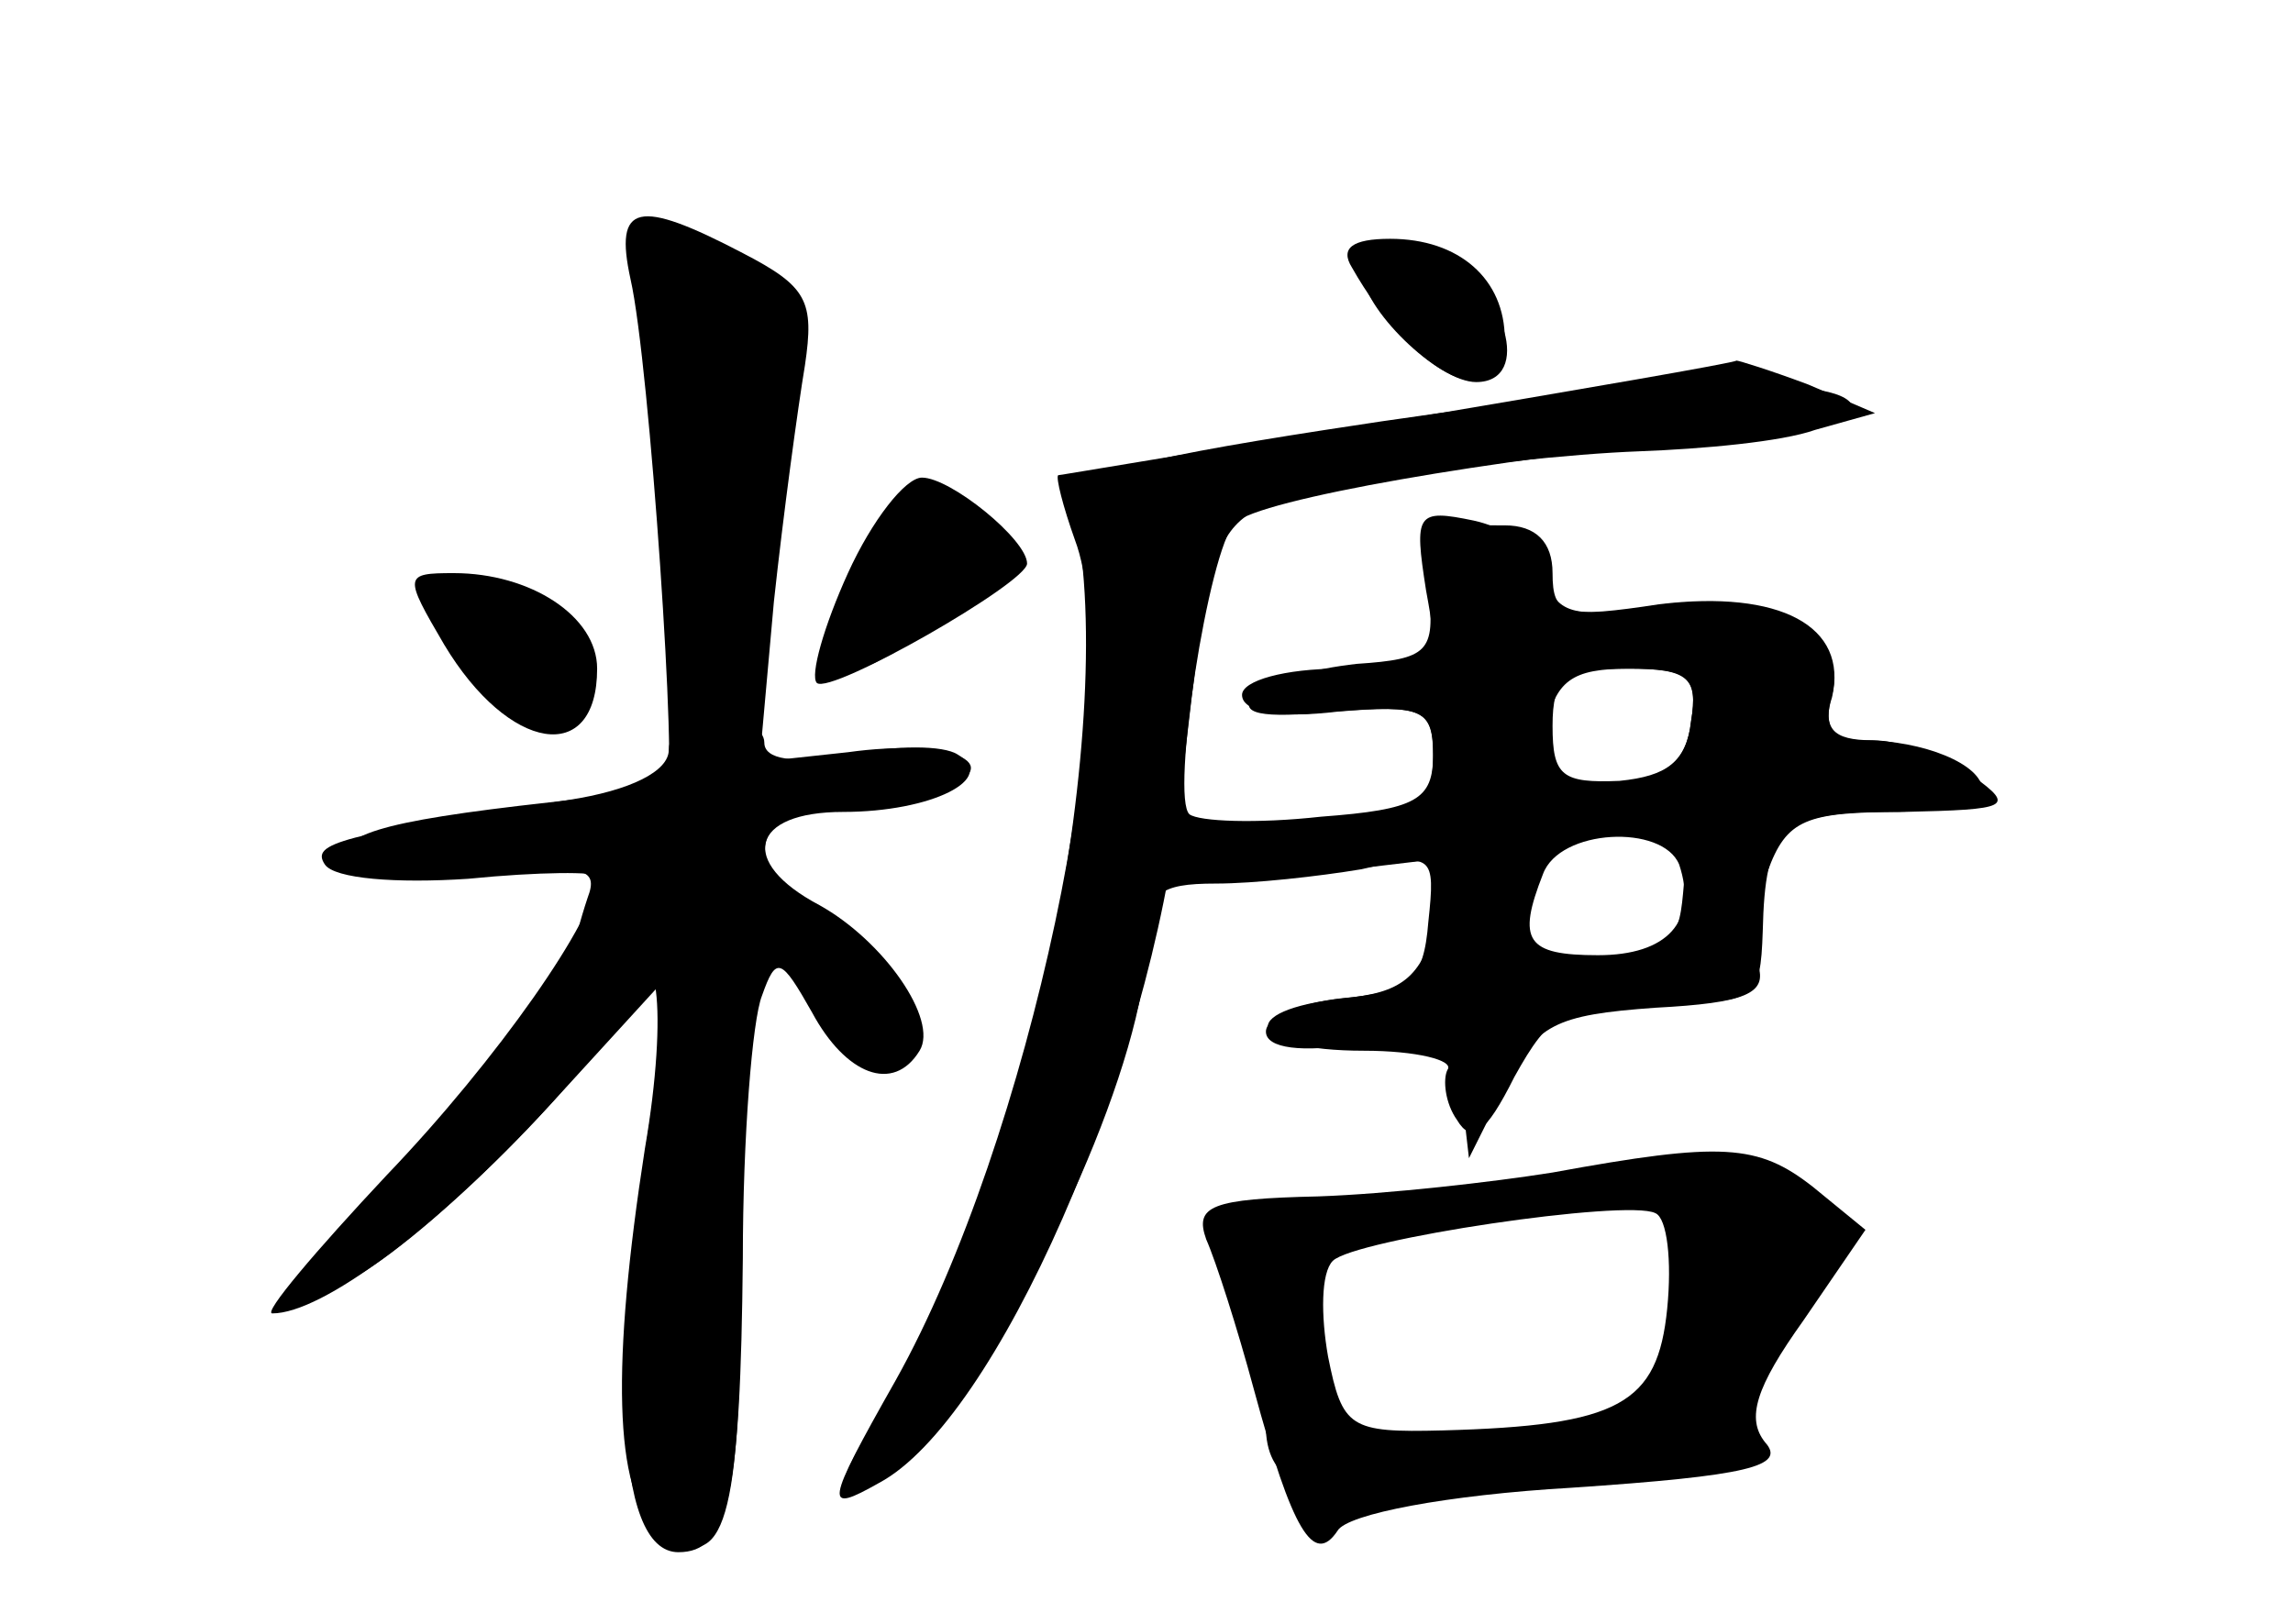 <?xml version="1.0" standalone="no"?>
<!DOCTYPE svg PUBLIC "-//W3C//DTD SVG 20010904//EN"
 "http://www.w3.org/TR/2001/REC-SVG-20010904/DTD/svg10.dtd">
<svg version="1.0" xmlns="http://www.w3.org/2000/svg"
 width="96pt" height="68pt" viewBox="0 0 96 68"
 preserveAspectRatio="xMidYMid meet">
<g transform="translate(0,68) scale(0.1,-0.1)" fill="#000000" stroke="none">
<g id="part-0" class="char-part">
  <path d="M264 563 c8 -35 20 -213 15 -214 -2 0 -24 -2 -49 -5 -72 -8 -91 -14
-84 -26 4 -6 25 -8 56 -5 42 5 49 4 44 -9 -3 -9 -6 -20 -6 -24 0 -5 -26 -37
-57 -71 -69 -73 -77 -88 -33 -63 34 20 104 91 112 115 13 35 18 -4 8 -62 -14
-90 -13 -144 5 -159 27 -22 35 0 35 98 0 53 3 108 7 120 l6 24 23 -29 c12 -15
25 -25 29 -21 14 14 -5 55 -30 66 -34 16 -33 42 3 43 15 0 36 4 46 8 29 11 4
22 -39 16 l-37 -4 6 67 c4 37 10 81 13 99 4 27 1 33 -26 47 -44 23 -54 21 -47
-11z"/>
  <path d="M570 567 c0 -16 32 -47 48 -47 24 0 12 40 -14 50 -33 13 -34 13 -34
-3z"/>
  <path d="M555 500 c-84 -13 -109 -20 -106 -31 21 -87 -19 -286 -75 -372 -35
-53 -25 -55 21 -6 39 43 85 148 85 194 0 21 5 25 29 25 16 0 43 3 61 6 30 7
31 6 28 -22 -2 -25 -8 -29 -35 -32 -47 -5 -41 -22 8 -22 22 0 38 -4 35 -8 -2
-4 -1 -14 4 -21 6 -10 12 -6 24 18 15 27 21 31 60 31 41 0 43 1 44 30 1 43 8
50 53 50 21 0 39 4 39 9 0 11 -25 21 -50 21 -13 0 -17 6 -13 18 7 30 -22 45
-72 39 -40 -6 -45 -5 -45 13 0 13 -7 20 -20 20 -11 0 -23 0 -27 1 -5 1 -7 -12
-5 -28 3 -26 0 -29 -30 -31 -18 -2 -37 -7 -43 -13 -7 -8 3 -10 33 -7 38 3 42
1 42 -18 0 -19 -7 -23 -47 -26 -27 -3 -51 -2 -55 1 -8 7 8 111 19 122 10 10
110 27 196 35 37 3 65 10 62 15 -9 13 -92 9 -220 -11z m153 -122 c-2 -17 -10
-23 -30 -25 -24 -1 -28 2 -28 23 0 20 5 24 31 24 26 0 30 -3 27 -22z m-5 -60
c8 -24 -5 -38 -34 -38 -30 0 -34 6 -23 34 7 19 50 21 57 4z"/>
  <path d="M355 440 c-10 -22 -16 -43 -13 -46 6 -5 88 42 88 50 0 10 -32 36 -44
36 -7 0 -21 -18 -31 -40z"/>
  <path d="M186 410 c27 -45 64 -51 64 -10 0 22 -28 40 -60 40 -21 0 -21 -1 -4
-30z"/>
  <path d="M650 189 c-25 -4 -69 -9 -98 -10 -45 -1 -52 -4 -47 -18 4 -9 13 -37
20 -63 16 -59 25 -74 35 -59 4 7 46 15 98 18 74 5 90 9 81 19 -8 10 -4 23 16
51 l26 38 -22 18 c-23 18 -38 19 -109 6z m48 -57 c-4 -40 -20 -49 -94 -51 -39
-1 -42 1 -48 31 -3 17 -3 35 2 40 9 9 123 26 135 20 5 -2 7 -20 5 -40z"/>
</g>
<g id="part-1" class="char-part">
  <path d="M266 563 c4 -10 9 -52 11 -93 5 -90 8 -101 26 -94 10 4 17 31 22 92
6 76 5 87 -11 99 -27 20 -58 17 -48 -4z"/>
  <path d="M360 440 c-24 -46 -10 -54 34 -19 31 24 33 35 6 49 -17 9 -22 5 -40
-30z"/>
  <path d="M180 433 c0 -16 31 -53 45 -53 21 0 29 20 14 35 -18 16 -59 29 -59
18z"/>
</g>
<g id="part-2" class="char-part">
  <path d="M280 366 c0 -9 -16 -17 -42 -21 -96 -15 -108 -18 -102 -27 4 -6 30
-8 60 -6 30 3 54 3 54 1 0 -17 -42 -77 -88 -125 -30 -32 -52 -58 -48 -58 21 0
69 36 116 87 l53 58 -6 -35 c-23 -128 -20 -210 7 -210 21 0 26 23 27 123 0 51
4 100 8 110 6 17 8 16 21 -7 14 -26 34 -34 45 -16 8 13 -15 46 -42 61 -34 18
-29 39 10 39 37 0 65 14 48 24 -6 4 -26 4 -46 0 -23 -4 -35 -2 -35 5 0 6 -9
11 -20 11 -11 0 -20 -6 -20 -14z"/>
</g>
<g id="part-3" class="char-part">
  <path d="M566 568 c26 -46 64 -64 64 -30 0 25 -19 42 -48 42 -16 0 -21 -4 -16
-12z"/>
  <path d="M585 504 c-77 -12 -141 -23 -142 -23 -1 -1 2 -13 7 -27 22 -58 -19
-252 -75 -352 -30 -53 -30 -56 -7 -43 49 26 114 174 126 287 15 127 10 119 80
132 35 7 85 12 112 13 27 1 60 4 74 9 l25 7 -28 12 c-16 6 -29 10 -30 10 -1
-1 -65 -12 -142 -25z"/>
</g>
<g id="part-4" class="char-part">
  <path d="M597 433 c6 -33 6 -33 -36 -33 -23 0 -41 -5 -41 -11 0 -7 15 -10 40
-7 36 3 40 1 40 -19 0 -17 -6 -23 -22 -24 -13 -1 -27 -2 -33 -4 -5 -1 -20 -3
-32 -3 -13 -1 -23 -7 -23 -13 0 -8 18 -10 59 -5 l59 7 -7 -28 c-6 -22 -14 -29
-39 -31 -18 -2 -32 -8 -32 -14 0 -7 15 -9 39 -5 37 5 40 3 43 -22 l3 -26 15
30 c13 26 21 30 63 33 38 2 47 6 43 18 -3 8 -1 25 4 39 8 22 16 25 57 25 44 1
47 2 29 15 -11 8 -30 15 -42 15 -17 0 -21 5 -17 19 7 27 -30 45 -77 37 -31 -5
-39 -3 -43 13 -2 10 -16 20 -30 23 -24 5 -25 3 -20 -29z m111 -55 c-2 -18 -11
-24 -34 -26 -29 -3 -31 -1 -27 22 4 21 11 26 35 26 25 0 29 -4 26 -22z m-3
-68 c-2 -24 -3 -26 -37 -34 -26 -6 -28 -4 -28 24 0 27 3 30 33 30 27 0 33 -4
32 -20z"/>
</g>
<g id="part-5" class="char-part">
  <path d="M702 171 c2 -9 8 -19 13 -23 6 -5 5 -8 -2 -8 -7 0 -13 -11 -13 -25 0
-17 -6 -25 -17 -25 -15 0 -16 -2 -3 -10 13 -8 12 -10 -4 -10 -11 0 -17 -2 -14
-5 3 -3 19 -2 37 1 23 5 29 9 19 15 -11 7 -11 9 1 9 11 0 11 3 1 15 -11 13
-10 14 4 9 10 -4 18 0 23 12 3 11 11 22 16 26 15 9 -14 33 -41 34 -15 0 -21
-5 -20 -15z"/>
  <path d="M520 160 c20 -13 33 -13 25 0 -3 6 -14 10 -23 10 -15 0 -15 -2 -2
-10z"/>
  <path d="M526 125 c9 -14 18 -25 21 -25 8 0 -2 35 -12 42 -21 15 -25 7 -9 -17z"/>
  <path d="M530 81 c1 -22 18 -29 50 -21 32 7 33 8 8 9 -16 1 -28 5 -28 9 0 5
-7 9 -15 9 -8 0 -15 -3 -15 -6z"/>
  <path d="M628 73 c7 -3 16 -2 19 1 4 3 -2 6 -13 5 -11 0 -14 -3 -6 -6z"/>
</g>
</g>
</svg>